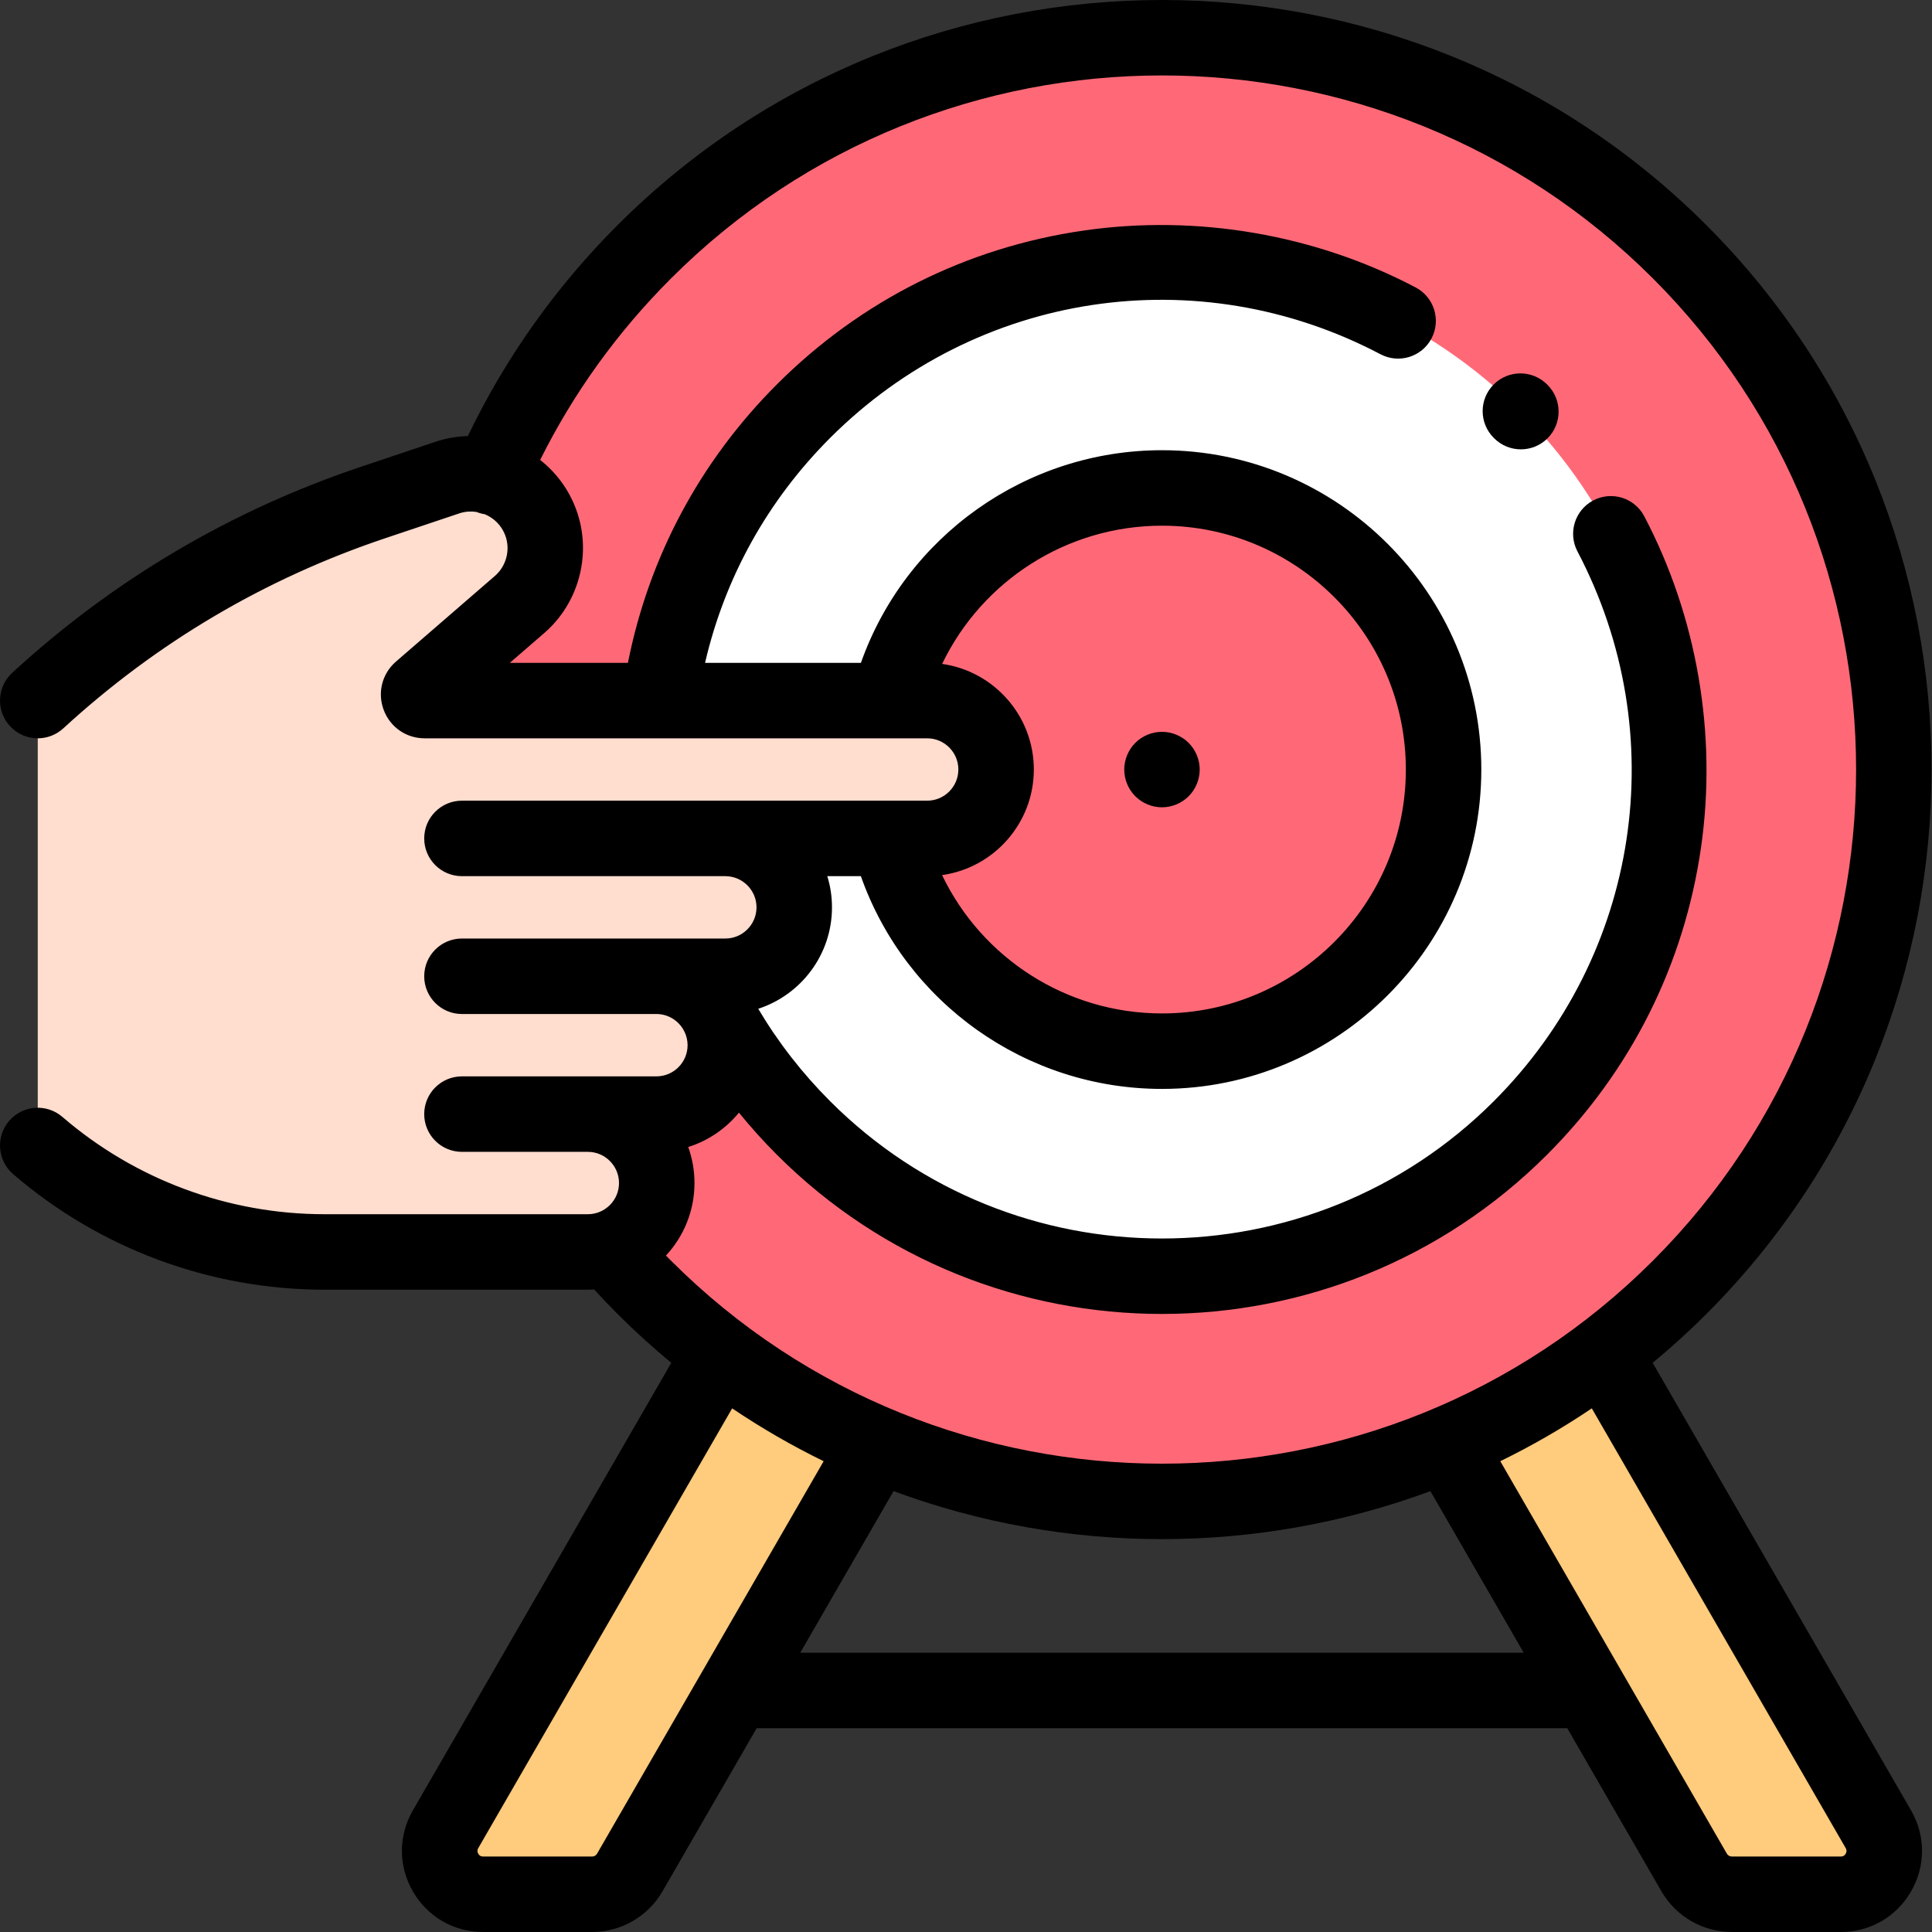 <svg height="512pt" viewBox="0 0 512 512.001" width="512pt" xmlns="http://www.w3.org/2000/svg"><rect x="0" y="0" width="512" height="512.001" fill="#333333" stroke="none"/><path d="m166.887 496.254 141.047-244.305 141.051 244.305c2.051 3.555 5.844 5.742 9.945 5.742h28.91c8.844 0 14.371-9.57 9.949-17.23l-169.066-292.828c-4.289-7.426-12.211-12-20.789-12-8.574 0-16.5 4.574-20.789 12l-169.062 292.828c-4.422 7.66 1.105 17.23 9.949 17.23h28.906c4.105 0 7.898-2.188 9.949-5.742zm0 0" fill="#ffcb7c"/><path d="m501.969 203.941c0 107.164-86.871 194.035-194.035 194.035-107.164 0-194.035-86.871-194.035-194.035 0-107.164 86.871-194.035 194.035-194.035 107.164 0 194.035 86.871 194.035 194.035zm0 0" fill="#ff6977"/><path d="m442.266 203.941c0 74.191-60.141 134.332-134.332 134.332s-134.332-60.141-134.332-134.332 60.141-134.332 134.332-134.332 134.332 60.141 134.332 134.332zm0 0" fill="#fff"/><path d="m382.562 203.941c0 41.215-33.41 74.629-74.629 74.629-41.215 0-74.629-33.414-74.629-74.629s33.414-74.629 74.629-74.629c41.219 0 74.629 33.414 74.629 74.629zm0 0" fill="#ff6977"/><path d="m245.711 185.66h-133.18c-1.469 0-2.145-1.82-1.035-2.781l26.203-22.688c6.195-5.363 8.43-14.004 5.609-21.703-3.625-9.879-14.367-15.176-24.41-12.035l-19.984 6.703c-32.992 11.07-63.285 28.957-88.91 52.504v117.906c21.125 18.203 48.086 28.215 75.973 28.215h69.801c10.09 0 18.266-8.176 18.266-18.266 0-9.215-6.832-16.816-15.707-18.066v-.199h15.613c10.09 0 18.266-8.176 18.266-18.266 0-10.086-8.176-18.266-18.266-18.266h18.266c10.09 0 18.266-8.176 18.266-18.266 0-10.086-8.176-18.266-18.266-18.266h53.496c10.086 0 18.266-8.176 18.266-18.266 0-10.082-8.18-18.262-18.266-18.262zm0 0" fill="#ffddcf"/><path d="m437.977 361.164c4.895-4.055 9.652-8.359 14.234-12.945 79.555-79.555 79.555-209 0-288.555-79.555-79.551-208.996-79.551-288.555 0-16.418 16.422-29.73 35.199-39.668 55.898-2.68.074-5.395.508-8.078 1.348-.062.02-.129.039-.191.062l-19.984 6.703c-34.547 11.586-65.668 29.965-92.496 54.621-4.07 3.738-4.336 10.066-.598 14.133 1.973 2.145 4.664 3.234 7.367 3.234 2.418 0 4.844-.875 6.766-2.637 24.75-22.746 53.457-39.699 85.324-50.391l19.867-6.664c1.445-.434 2.91-.512 4.309-.297.719.289 1.449.488 2.184.602 2.449 1 4.48 2.984 5.461 5.656 1.383 3.77.273 8.07-2.766 10.699l-26.203 22.684c-3.695 3.199-4.98 8.227-3.273 12.809 1.707 4.578 5.969 7.539 10.855 7.539h133.18c4.555 0 8.262 3.707 8.262 8.262 0 4.559-3.707 8.266-8.262 8.266h-123.289c-5.527 0-10.004 4.477-10.004 10 0 5.523 4.477 10.004 10.004 10.004h69.793c4.559 0 8.266 3.707 8.266 8.262 0 4.559-3.707 8.266-8.266 8.266h-69.797c-5.523 0-10 4.477-10 10 0 5.523 4.477 10.004 10 10.004h51.531c2.953 0 5.539 1.559 7 3.891.156.285.312.574.473.859.504 1.066.793 2.254.793 3.512 0 4.555-3.707 8.262-8.266 8.262h-51.527c-5.527 0-10.004 4.48-10.004 10.004 0 5.523 4.477 10 10.004 10h33.359c4.555 0 8.262 3.707 8.262 8.266 0 4.555-3.707 8.262-8.262 8.262h-69.805c-25.48 0-50.141-9.16-69.445-25.789-4.184-3.605-10.5-3.137-14.105 1.047-3.605 4.188-3.137 10.5 1.047 14.109 22.934 19.758 52.234 30.637 82.504 30.637h69.801c.562 0 1.121-.02 1.676-.055 2.023 2.207 4.094 4.383 6.203 6.492 4.582 4.582 9.34 8.891 14.238 12.945l-68.477 118.602c-3.883 6.727-3.883 14.762 0 21.488 3.883 6.727 10.844 10.742 18.609 10.742h28.91c7.652 0 14.781-4.117 18.609-10.742l24.98-43.266h214.812l24.98 43.266c3.828 6.625 10.957 10.742 18.609 10.742h28.91c7.766 0 14.727-4.016 18.609-10.742 3.883-6.73 3.883-14.762 0-21.488zm-164-157.238c0-14.238-10.586-26.047-24.301-27.984 10.59-22.039 33.094-36.629 58.258-36.629 35.637 0 64.629 28.992 64.629 64.629 0 35.637-28.992 64.629-64.629 64.629-25.195 0-47.691-14.598-58.273-36.66 13.719-1.926 24.316-13.738 24.316-27.984zm-97.492 128.809c4.688-5.047 7.562-11.805 7.562-19.219 0-3.348-.59-6.562-1.664-9.547 5.332-1.668 9.988-4.879 13.445-9.105 3.141 3.859 6.488 7.582 10.043 11.141 28.145 28.141 65.098 42.207 102.062 42.207 36.957 0 73.926-14.074 102.059-42.207 22.215-22.215 36.316-50.344 40.789-81.352 4.324-29.973-1.016-61.168-15.035-87.84-2.57-4.891-8.617-6.77-13.504-4.199-4.891 2.57-6.77 8.617-4.203 13.508 25.461 48.438 16.543 107.004-22.191 145.738-48.477 48.477-127.352 48.477-175.828 0-7.422-7.422-13.805-15.633-19.078-24.52 11.328-3.684 19.543-14.34 19.543-26.883 0-2.875-.438-5.648-1.238-8.262h8.891c11.84 33.523 43.711 56.379 79.797 56.379 46.664 0 84.629-37.965 84.629-84.629 0-46.668-37.965-84.633-84.629-84.633-36.043 0-67.93 22.855-79.785 56.348h-41.301c5.223-22.57 16.559-43.02 33.172-59.633 38.766-38.766 97.375-47.664 145.832-22.141 4.891 2.574 10.938.699 13.512-4.188 2.574-4.891.699-10.938-4.188-13.512-26.68-14.055-57.895-19.418-87.891-15.102-31.031 4.461-59.184 18.566-81.41 40.797-20.391 20.387-33.922 45.77-39.469 73.777h-31.293l9.133-7.906c9.281-8.035 12.68-21.18 8.453-32.703-1.973-5.383-5.344-9.852-9.551-13.156 8.832-17.742 20.457-33.887 34.656-48.082 71.754-71.758 188.508-71.758 260.262 0 71.758 71.754 71.758 188.508 0 260.262-71.754 71.758-188.508 71.758-260.262 0-.445-.441-.883-.895-1.32-1.34zm-18.262 158.52c-.262.457-.754.742-1.285.742h-28.906c-.215 0-.859 0-1.289-.742-.43-.742-.105-1.305 0-1.484l67.285-116.539c7.82 5.27 15.922 9.938 24.25 14.004zm53.852-53.27 24.727-42.824c22.895 8.477 47.016 12.723 71.133 12.723 24.121 0 48.238-4.246 71.133-12.723l24.727 42.824zm277.051 53.27c-.43.742-1.074.742-1.285.742h-28.91c-.527 0-1.02-.285-1.285-.742l-60.055-104.02c8.328-4.066 16.434-8.734 24.254-14.004l67.281 116.535c.105.184.43.746 0 1.488zm0 0"/><path d="m409.996 101.883c-3.906-3.906-10.242-3.906-14.148 0-3.906 3.902-3.906 10.238 0 14.145l.125.125c1.957 1.953 4.516 2.93 7.074 2.93s5.121-.977 7.074-2.93c3.902-3.906 3.902-10.238 0-14.145zm0 0"/><path d="m307.934 213.945c2.633 0 5.211-1.07 7.07-2.934 1.863-1.859 2.934-4.441 2.934-7.07s-1.07-5.211-2.934-7.07c-1.859-1.859-4.438-2.93-7.07-2.93-2.629 0-5.211 1.066-7.07 2.93-1.859 1.859-2.93 4.441-2.93 7.07s1.07 5.211 2.93 7.07c1.859 1.863 4.441 2.934 7.07 2.934zm0 0"/></svg>